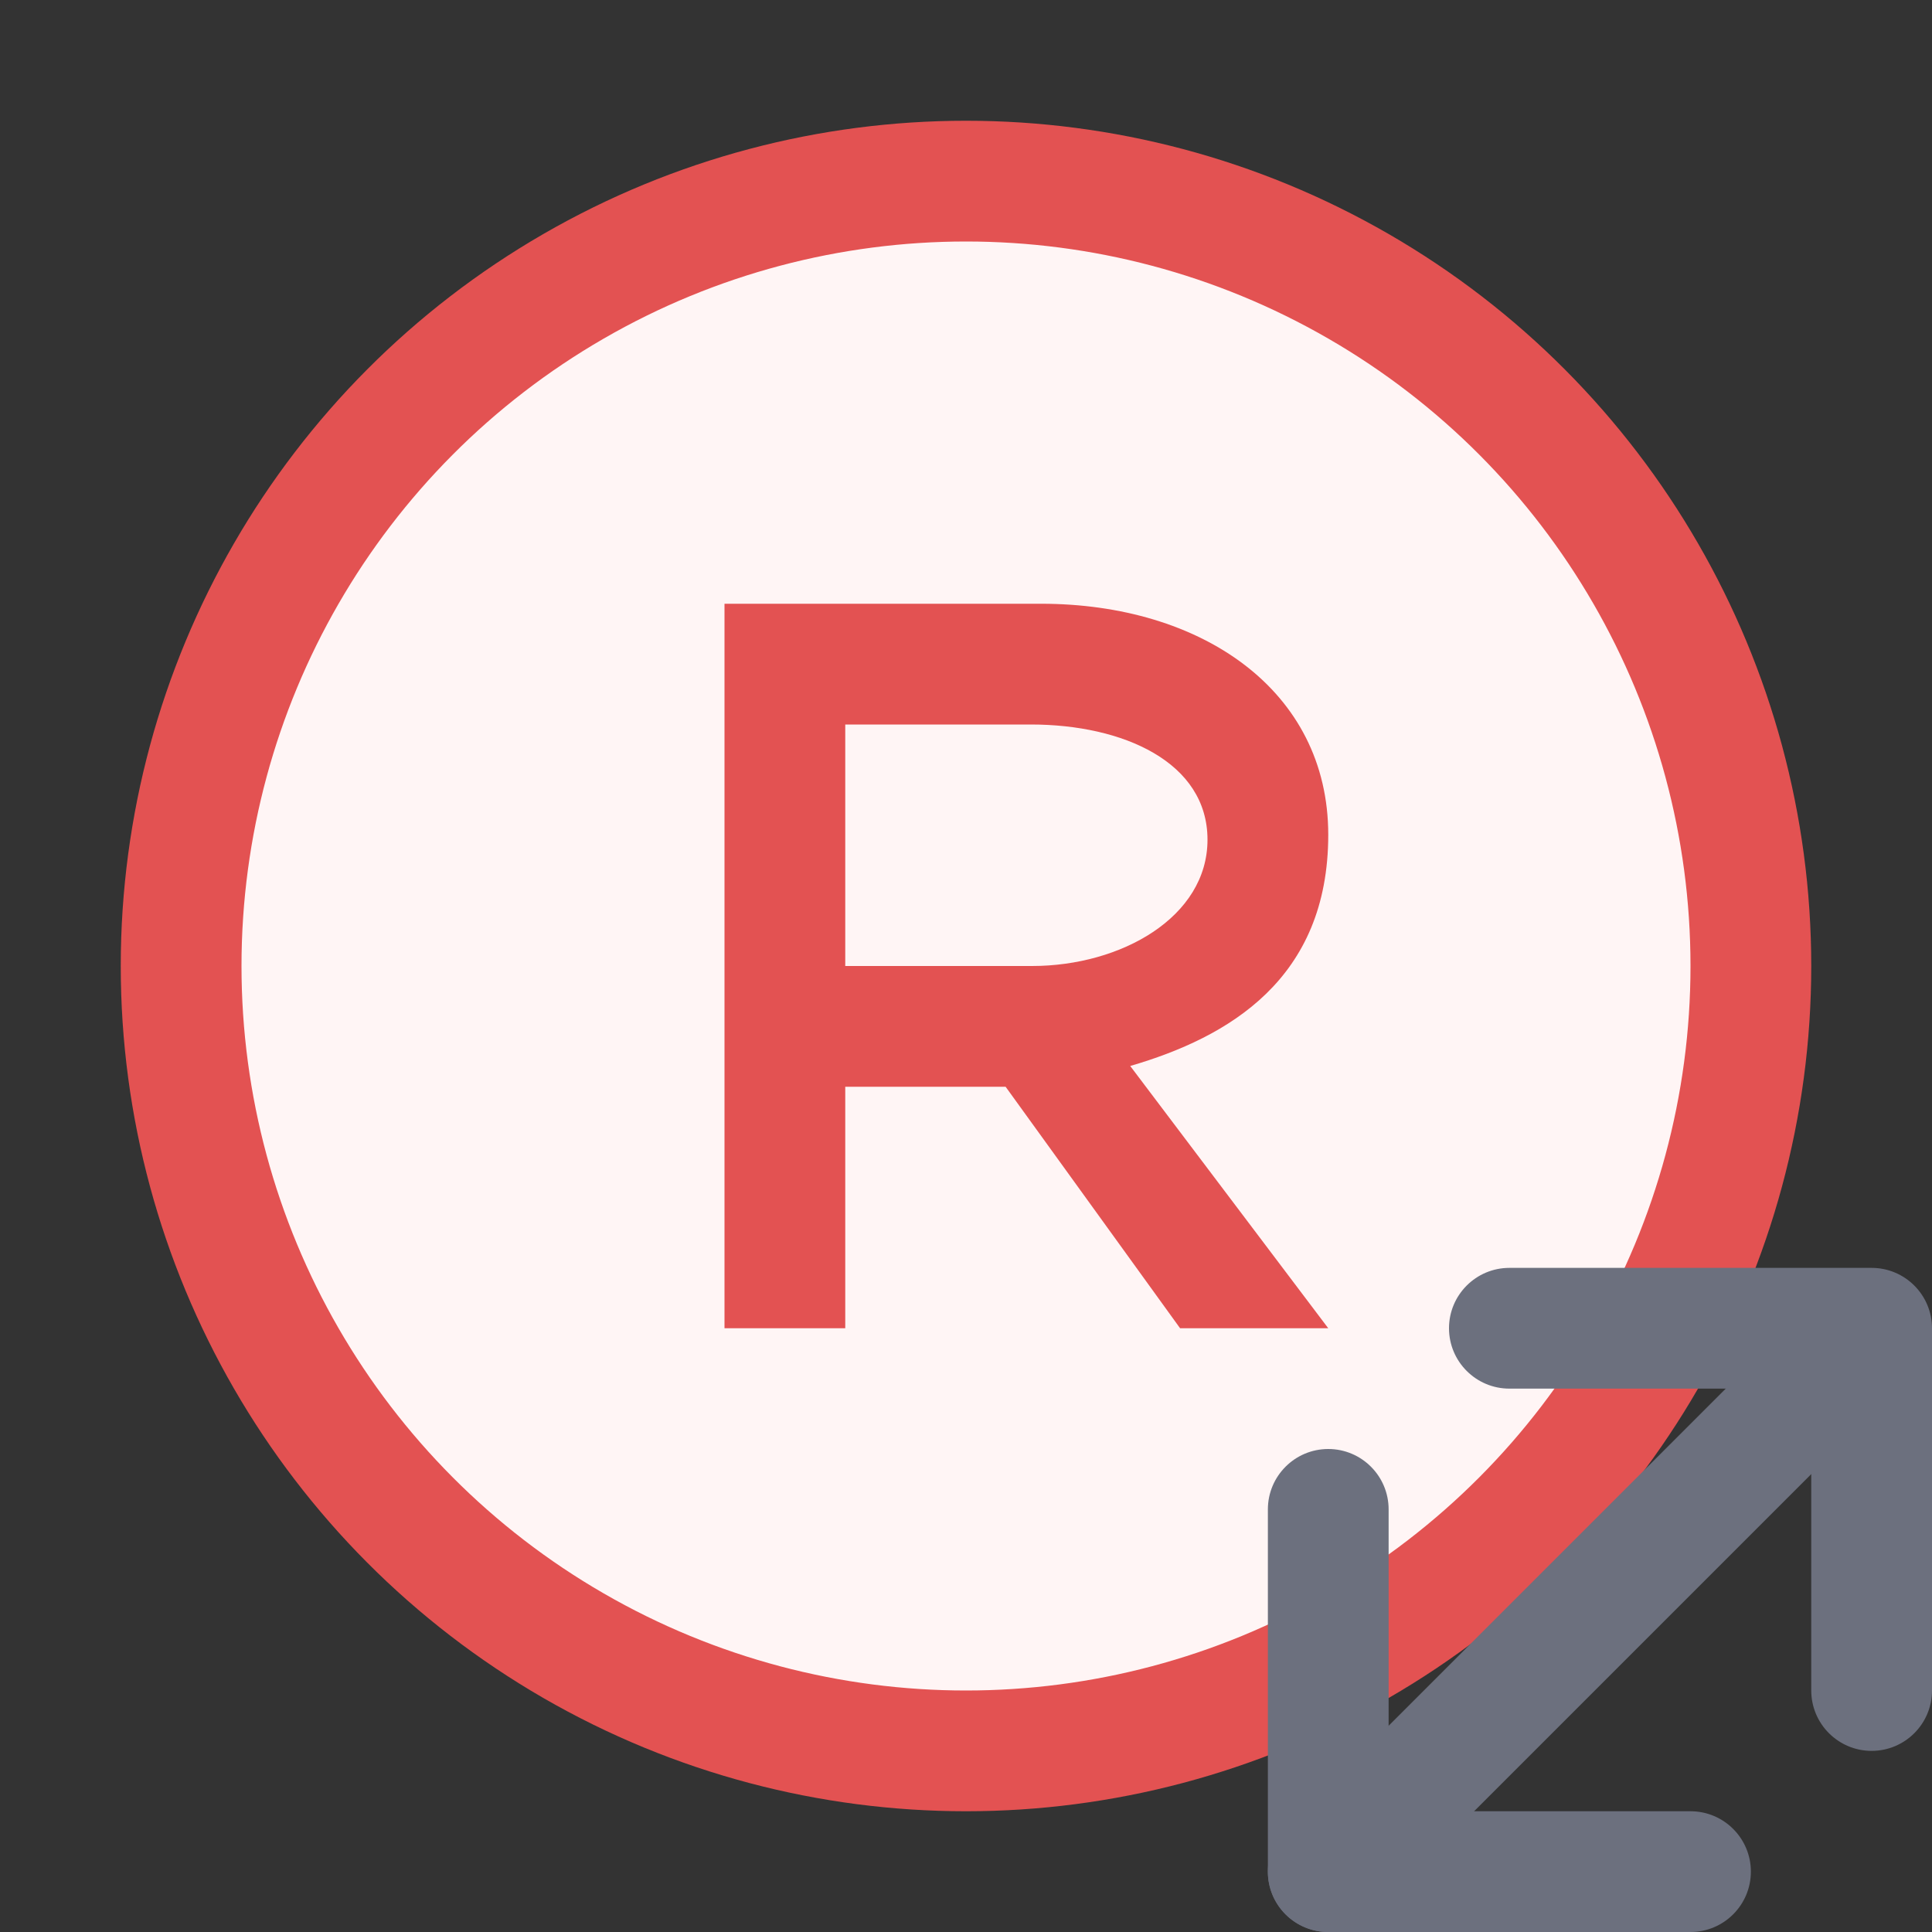 <svg xmlns="http://www.w3.org/2000/svg" width="16" height="16" viewBox="0 0 16 16">
    <rect x="0" y="0" width="16" height="16" fill="#333333" stroke="none"/>
    <mask id="myMask">
        <rect width="16" height="16" x="0" y="0" fill="#FFF"/>
        <rect x="9" y="9" width="7" height="7" fill="black"/>
    </mask>
    <g mask="url(#myMask)">
        <circle cx="8" cy="8" r="6.5" fill="#FFF5F5" stroke="#E35252"/>
        <path fill="#E35252"
              d="M1,3 L1,1 L2.537,1 C3.303,1 4,1.313 4,1.954 C4,2.595 3.285,3 2.547,3 L1,3 Z M3.36,3.828 C4.175,3.59 5,3.109 5,1.913 C5,0.716 3.949,-0 2.622,-0 L0,-0 L0,6 L1,6 L1,4 L1.5,4 L2.328,4 L3.773,6 L5,6 L3.36,3.828 Z"
              transform="translate(6 5) scale(1)"/>

    </g>
    <g transform="translate(10, 10)">
        <path d="M1 5.5L0.5 5.5C0.5 5.776 0.724 6 1 6L1 5.5ZM4 6C4.276 6 4.5 5.776 4.5 5.5C4.5 5.224 4.276 5 4 5L4 6ZM1.5 2.5C1.5 2.224 1.276 2 1 2C0.724 2 0.5 2.224 0.5 2.5L1.5 2.5ZM1 6L4 6L4 5L1 5L1 6ZM1.5 5.5L1.5 2.5L0.5 2.5L0.5 5.5L1.5 5.5Z"
              fill="#6C707E"/>
        <path d="M5.5 1H6C6 0.724 5.776 0.5 5.5 0.5V1ZM2.5 0.5C2.224 0.5 2 0.724 2 1C2 1.276 2.224 1.5 2.5 1.5V0.5ZM5 4C5 4.276 5.224 4.5 5.5 4.5C5.776 4.5 6 4.276 6 4H5ZM5.5 0.5H2.5V1.5H5.5V0.5ZM5 1V4H6V1H5Z"
              fill="#6C707E"/>
        <path d="M0.646 5.146C0.451 5.342 0.451 5.658 0.646 5.854C0.842 6.049 1.158 6.049 1.354 5.854L0.646 5.146ZM1.354 5.854L5.854 1.354L5.146 0.646L0.646 5.146L1.354 5.854Z"
              fill="#6C707E"/>
    </g>
</svg>